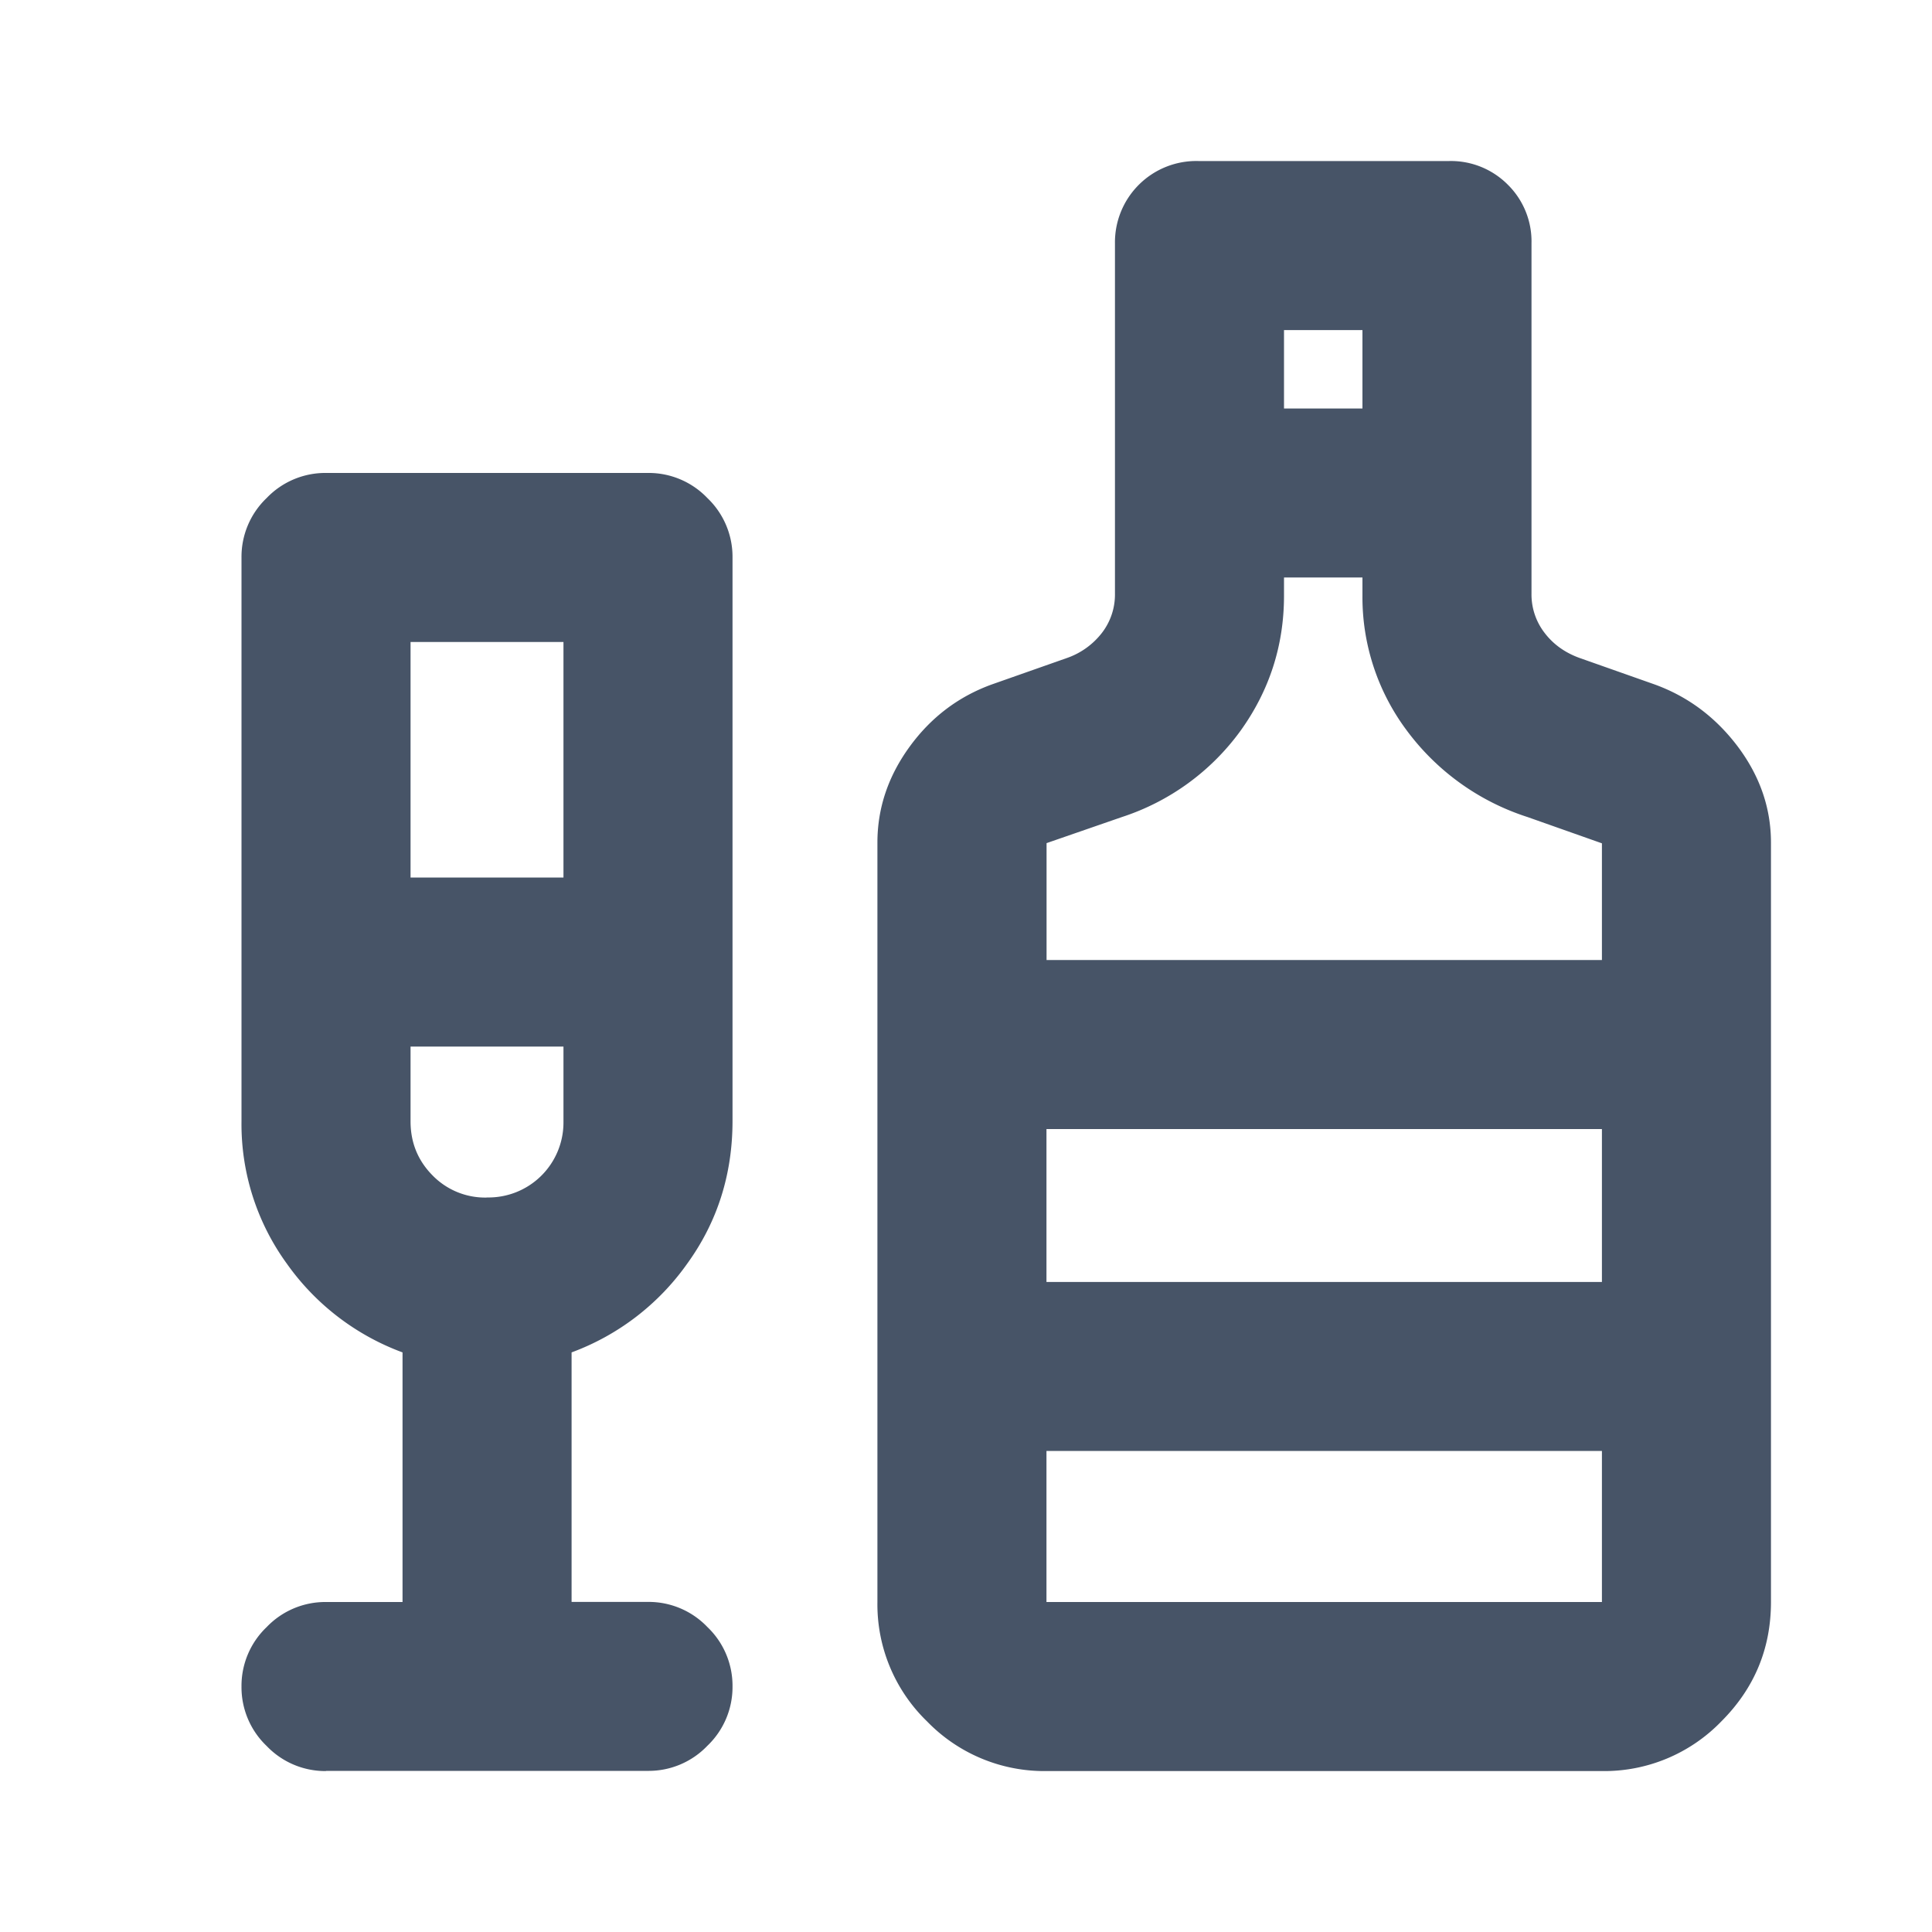 <svg width="20" height="20" viewBox="0 0 20 20" fill="none" xmlns="http://www.w3.org/2000/svg">
    <mask id="a" style="mask-type:alpha" maskUnits="userSpaceOnUse" x="0" y="0" width="20" height="20">
        <path fill="#D9D9D9" d="M0 0h20v20H0z" />
    </mask>
    <g mask="url(#a)">
        <path
            d="M3.375 18.334a.84.84 0 0 1-.615-.26.84.84 0 0 1-.26-.615.84.84 0 0 1 .26-.615.84.84 0 0 1 .615-.26h.792V14a2.546 2.546 0 0 1-1.198-.919 2.457 2.457 0 0 1-.469-1.476V5.77a.84.84 0 0 1 .26-.614.84.84 0 0 1 .615-.26h3.333a.84.84 0 0 1 .615.26.84.84 0 0 1 .26.614v5.833c0 .553-.156 1.045-.468 1.477a2.546 2.546 0 0 1-1.198.92v2.583h.791a.84.84 0 0 1 .615.26.84.84 0 0 1 .26.615.84.84 0 0 1-.26.614.84.84 0 0 1-.615.26H3.375Zm.875-9.25h1.583V6.646H4.25v2.438Zm.79 3.312a.776.776 0 0 0 .793-.781v-.781H4.25v.774c0 .22.076.406.227.559a.76.76 0 0 0 .562.23Zm5.793 5.938a1.69 1.69 0 0 1-1.236-.514 1.685 1.685 0 0 1-.514-1.236V8.723c0-.357.111-.688.334-.994.222-.305.507-.52.854-.645l.77-.271a.783.783 0 0 0 .365-.26.65.65 0 0 0 .136-.407V2.52a.842.842 0 0 1 .864-.853H15a.83.83 0 0 1 .609.245.825.825 0 0 1 .245.608v3.626a.65.65 0 0 0 .136.406c.09.118.211.205.364.26l.771.272c.347.125.635.34.865.645.229.306.343.637.343.994v7.86c0 .482-.171.894-.514 1.237a1.685 1.685 0 0 1-1.236.514h-5.75Zm2.459-14.105h.812v-.812h-.812v.812Zm-2.459 5.709h5.75V8.73l-.77-.272a2.512 2.512 0 0 1-1.25-.896 2.304 2.304 0 0 1-.459-1.396v-.188h-.812v.188c0 .514-.15.98-.448 1.396a2.457 2.457 0 0 1-1.23.896l-.78.27v1.209Zm0 6.646h5.75V15.02h-5.75v1.563Zm0-3.313h5.75v-1.583h-5.75v1.583Z"
            fill="#475467" />
    </g>
</svg>